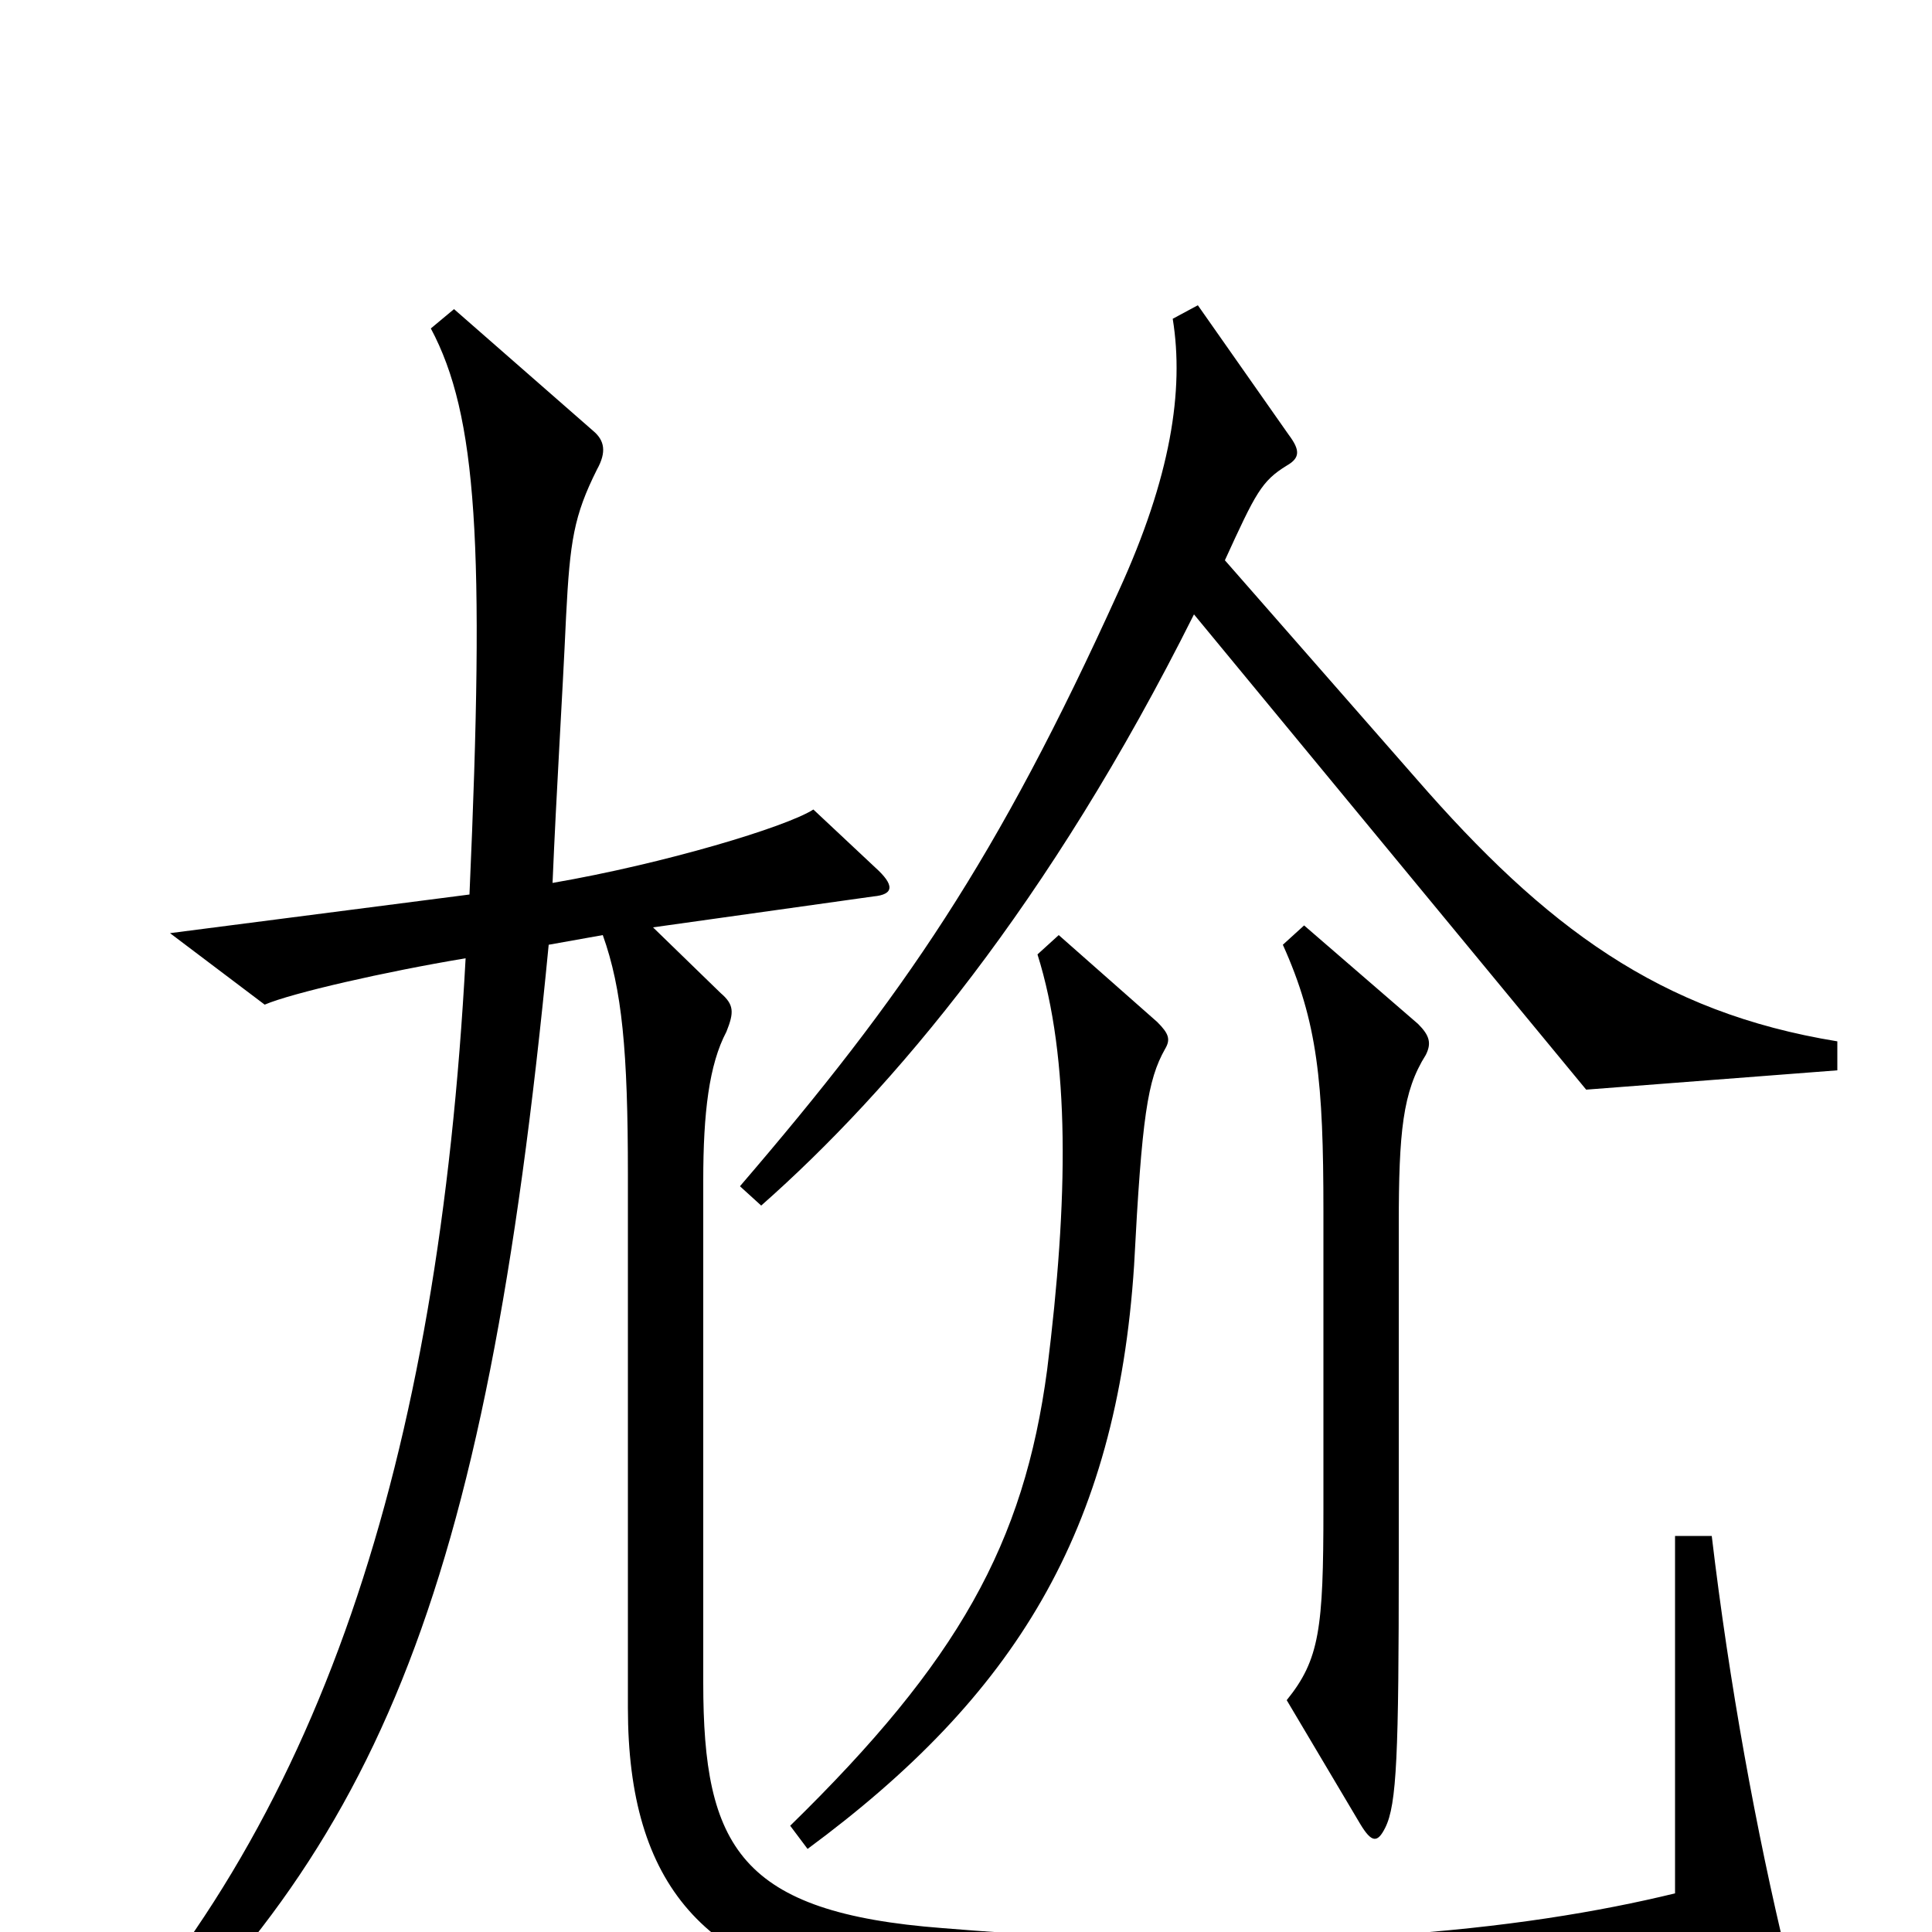 <svg xmlns="http://www.w3.org/2000/svg" viewBox="0 -1000 1000 1000">
	<path fill="#000000" d="M951 -446V-461C859 -476 800 -520 733 -597L634 -710C650 -745 653 -751 666 -759C673 -763 673 -767 667 -775L620 -842L607 -835C613 -798 606 -753 579 -694C516 -555 468 -485 383 -386L394 -376C462 -436 543 -532 618 -682L821 -436ZM925 14C909 -52 895 -129 886 -205H867V-20C789 -1 670 13 488 -2C383 -10 364 -44 364 -129V-389C364 -424 367 -449 376 -466C380 -476 380 -480 373 -486L338 -520L452 -536C463 -537 463 -542 453 -551L421 -581C407 -572 344 -553 286 -543C288 -591 291 -637 293 -681C295 -720 297 -733 309 -757C314 -766 313 -772 307 -777L235 -840L223 -830C247 -785 251 -718 243 -537L88 -517L137 -480C151 -486 199 -497 241 -504C227 -244 166 -54 34 81L45 93C194 -39 251 -169 284 -511L312 -516C322 -488 325 -456 325 -392V-116C325 -24 365 21 456 34C568 50 833 44 917 25C925 24 926 20 925 14ZM738 -454C741 -460 740 -464 734 -470L675 -521L664 -511C682 -471 685 -440 685 -373V-219C685 -157 683 -141 666 -120L704 -56C710 -46 713 -46 717 -54C723 -66 724 -92 724 -192V-366C724 -414 726 -435 738 -454ZM603 -457C606 -462 605 -465 599 -471L548 -516L537 -506C554 -452 553 -379 542 -291C530 -201 496 -140 409 -55L418 -43C525 -122 578 -207 587 -345C591 -422 594 -441 603 -457Z"/>
</svg>